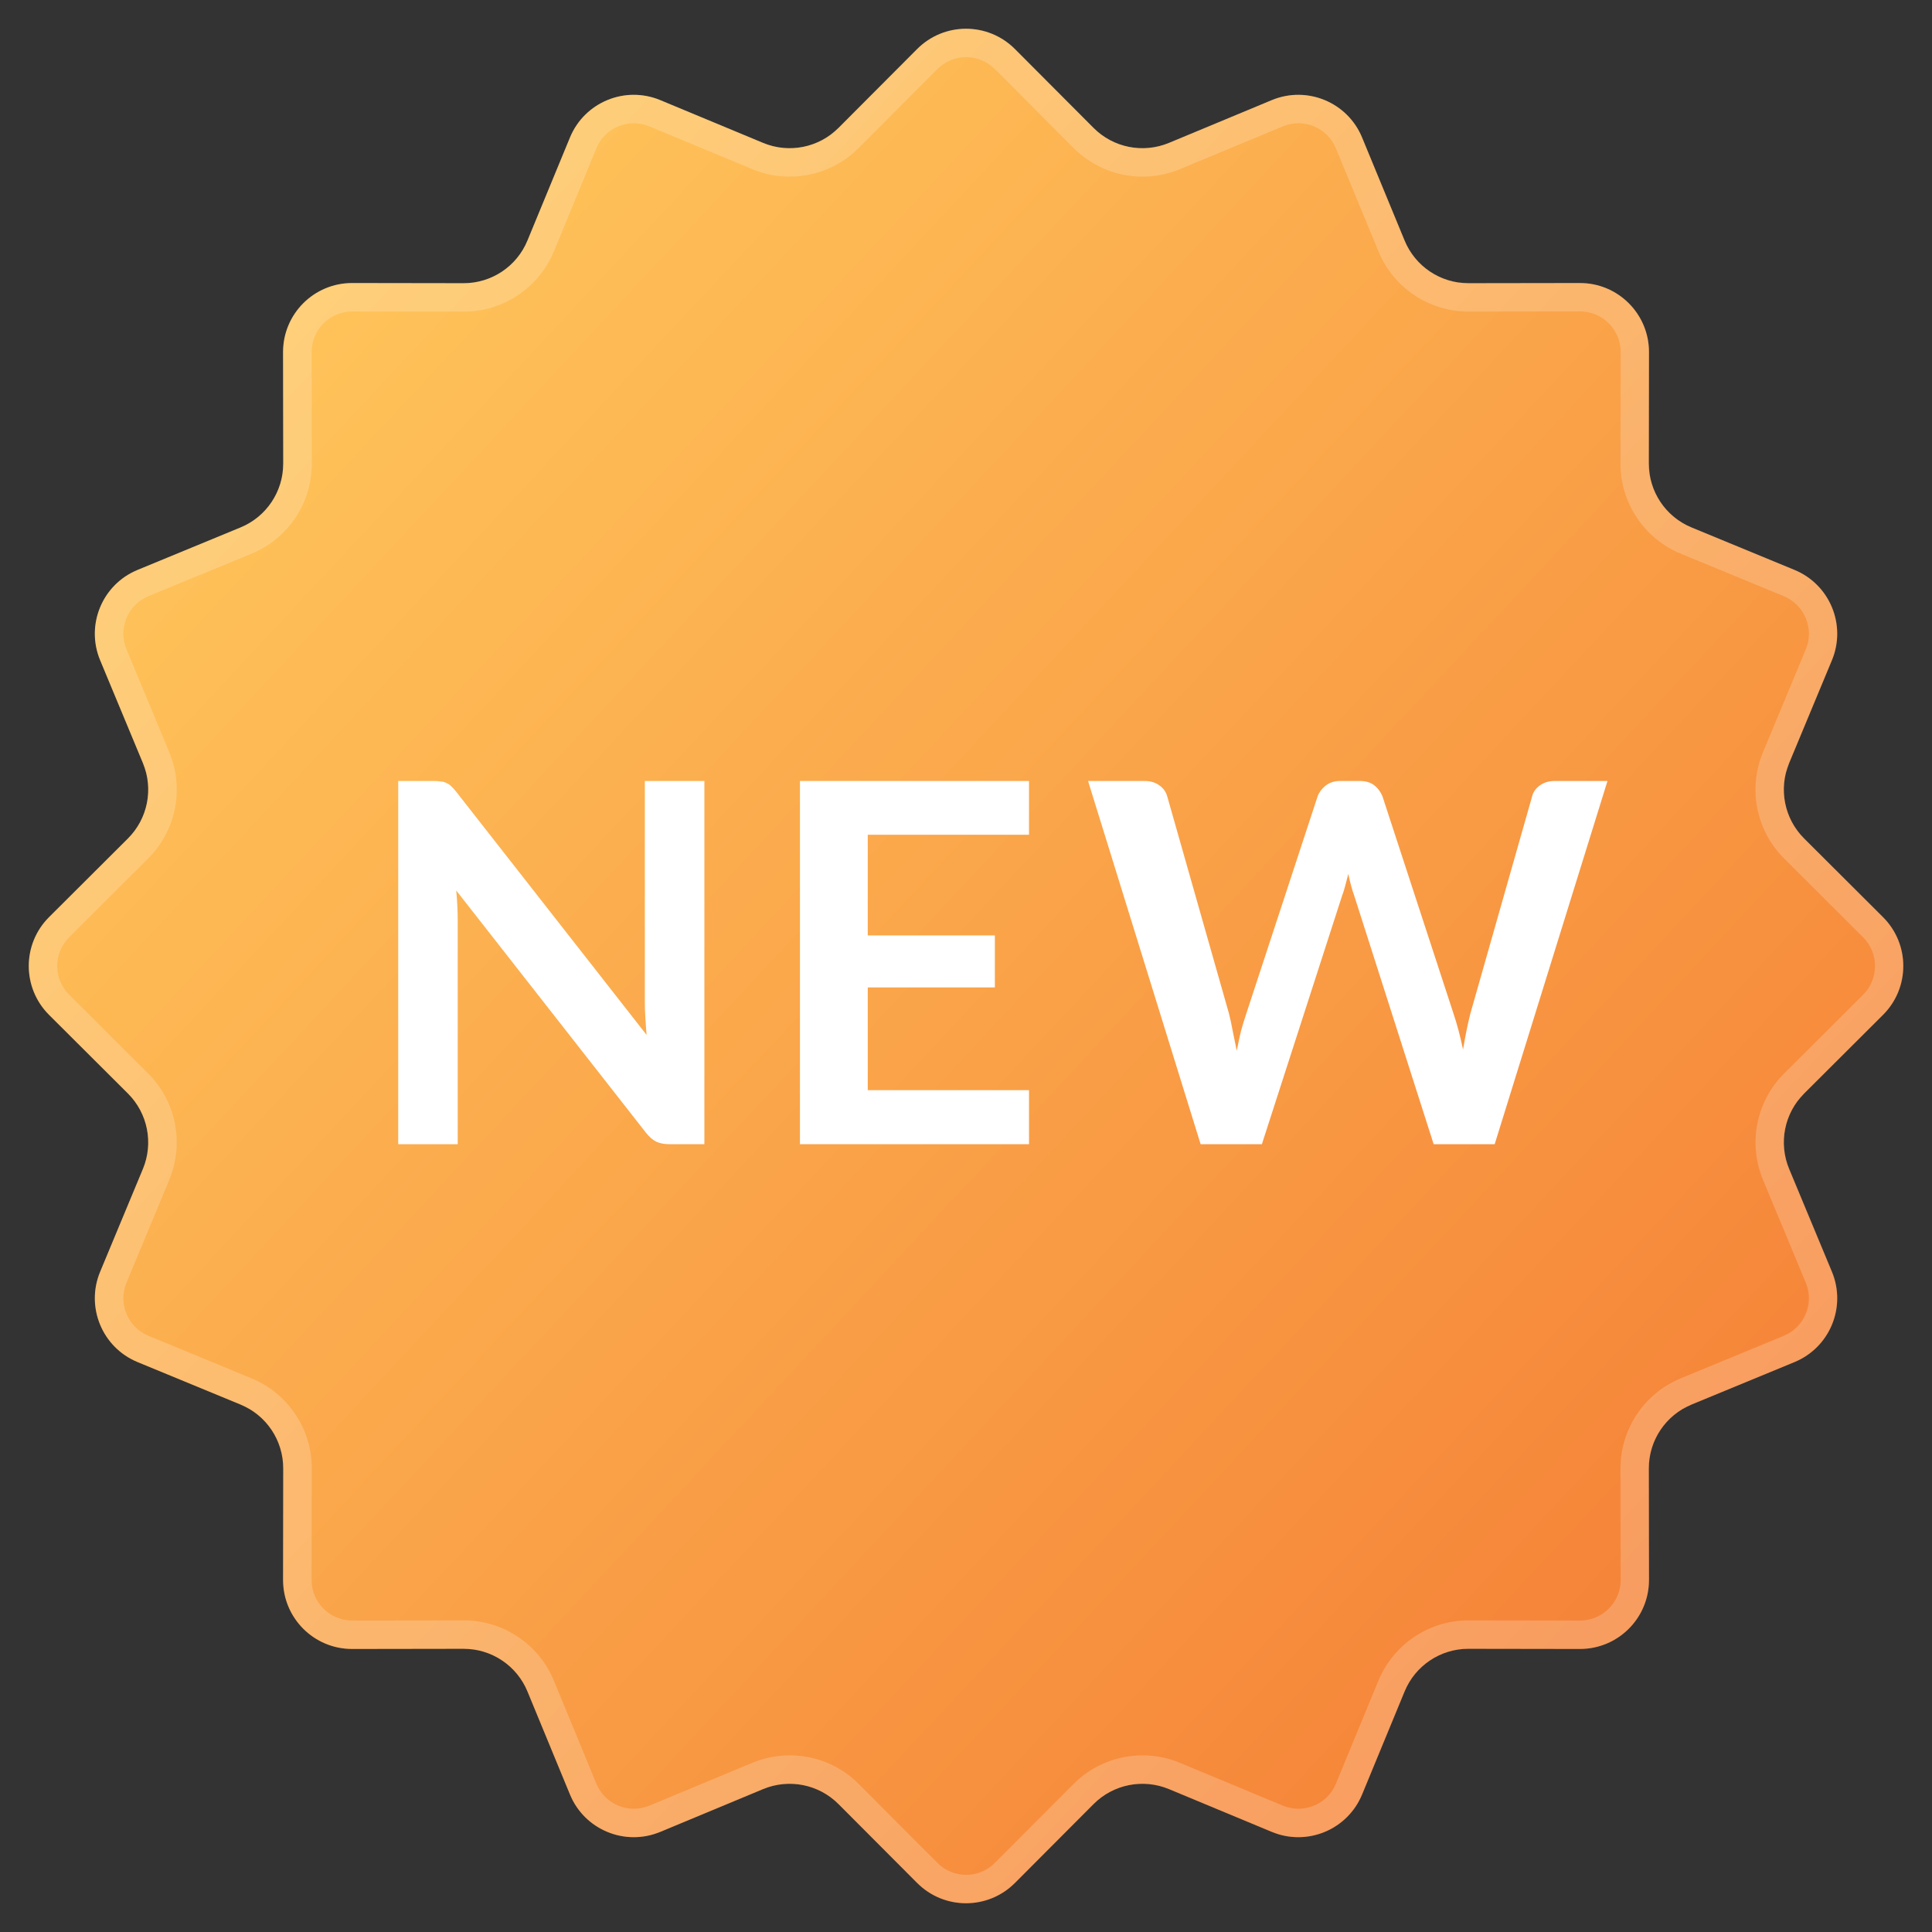 <svg width="34" height="34" viewBox="0 0 34 34" fill="none" xmlns="http://www.w3.org/2000/svg">
<rect x="0" y="0" width="34" height="34" fill="#333333" stroke="none"/>
<path d="M16.14 0.863C16.615 0.387 17.385 0.387 17.86 0.863L19.244 2.251C19.592 2.6 20.116 2.704 20.571 2.515L22.381 1.762C23.002 1.504 23.714 1.799 23.97 2.42L24.718 4.233C24.905 4.688 25.349 4.985 25.842 4.984L27.803 4.981C28.475 4.98 29.02 5.525 29.019 6.197L29.016 8.158C29.015 8.65 29.312 9.095 29.767 9.282L31.58 10.03C32.201 10.286 32.496 10.998 32.238 11.619L31.485 13.429C31.296 13.884 31.4 14.408 31.749 14.756L33.137 16.14C33.613 16.615 33.613 17.385 33.137 17.86L31.749 19.244C31.4 19.592 31.296 20.116 31.485 20.571L32.238 22.381C32.496 23.002 32.201 23.714 31.58 23.97L29.767 24.718C29.312 24.905 29.015 25.349 29.016 25.842L29.019 27.803C29.02 28.475 28.475 29.02 27.803 29.019L25.842 29.016C25.349 29.015 24.905 29.312 24.718 29.767L23.97 31.58C23.714 32.201 23.002 32.496 22.381 32.238L20.571 31.485C20.116 31.296 19.592 31.4 19.244 31.749L17.86 33.137C17.385 33.613 16.615 33.613 16.14 33.137L14.756 31.749C14.408 31.4 13.884 31.296 13.429 31.485L11.619 32.238C10.998 32.496 10.286 32.201 10.03 31.58L9.282 29.767C9.095 29.312 8.65 29.015 8.158 29.016L6.197 29.019C5.525 29.02 4.98 28.475 4.981 27.803L4.984 25.842C4.985 25.349 4.688 24.905 4.233 24.718L2.42 23.97C1.799 23.714 1.504 23.002 1.762 22.381L2.515 20.571C2.704 20.116 2.6 19.592 2.251 19.244L0.863 17.86C0.387 17.385 0.387 16.615 0.863 16.14L2.251 14.756C2.6 14.408 2.704 13.884 2.515 13.429L1.762 11.619C1.504 10.998 1.799 10.286 2.42 10.03L4.233 9.282C4.688 9.095 4.985 8.65 4.984 8.158L4.981 6.197C4.98 5.525 5.525 4.98 6.197 4.981L8.158 4.984C8.65 4.985 9.095 4.688 9.282 4.233L10.03 2.42C10.286 1.799 10.998 1.504 11.619 1.762L13.429 2.515C13.884 2.704 14.408 2.6 14.756 2.251L16.14 0.863Z" fill="url(#paint0_linear_7242_1973)"/>
<path d="M27.806 28.519L27.805 29.019L25.844 29.016C25.352 29.015 24.908 29.312 24.72 29.768L23.972 31.58L23.919 31.692C23.647 32.2 23.052 32.447 22.5 32.28L22.383 32.238L20.573 31.485C20.118 31.296 19.594 31.4 19.247 31.749L17.863 33.138L17.77 33.221C17.324 33.585 16.68 33.585 16.235 33.221L16.142 33.138L14.758 31.749C14.411 31.4 13.887 31.296 13.432 31.485L11.622 32.238L11.504 32.28C10.953 32.447 10.358 32.2 10.085 31.692L10.033 31.58L9.285 29.768C9.12 29.369 8.76 29.092 8.342 29.029L8.161 29.016L6.2 29.019L6.199 28.519L8.16 28.516C8.855 28.515 9.481 28.934 9.747 29.576L10.495 31.39C10.646 31.755 11.064 31.928 11.429 31.776L13.24 31.023C13.882 30.756 14.621 30.903 15.112 31.395L16.497 32.784C16.776 33.064 17.229 33.064 17.508 32.784L18.893 31.395C19.384 30.903 20.123 30.756 20.765 31.023L22.576 31.776C22.941 31.928 23.36 31.755 23.51 31.39L24.258 29.576C24.524 28.934 25.15 28.515 25.845 28.516L27.806 28.519ZM16.142 0.862C16.617 0.386 17.388 0.386 17.863 0.862L19.247 2.251C19.594 2.6 20.118 2.704 20.573 2.515L22.383 1.762C23.004 1.504 23.716 1.799 23.972 2.42L24.72 4.232C24.885 4.631 25.245 4.908 25.663 4.971L25.844 4.984L27.805 4.981L27.93 4.987C28.544 5.049 29.022 5.567 29.021 6.197L29.018 8.158L29.032 8.34C29.094 8.757 29.372 9.118 29.77 9.282L31.583 10.03C32.204 10.287 32.499 10.999 32.241 11.619L31.488 13.43L31.43 13.603C31.328 14.012 31.446 14.452 31.752 14.756L33.14 16.14C33.616 16.614 33.616 17.386 33.14 17.86L31.752 19.244L31.632 19.383C31.381 19.722 31.322 20.172 31.488 20.57L32.241 22.381C32.499 23.001 32.204 23.713 31.583 23.97L29.77 24.718L29.607 24.8C29.245 25.017 29.017 25.411 29.018 25.842L29.021 27.803C29.022 28.475 28.477 29.02 27.805 29.019L27.806 28.519C28.201 28.519 28.522 28.199 28.521 27.804L28.518 25.843C28.517 25.148 28.936 24.521 29.579 24.256L31.392 23.508C31.757 23.357 31.931 22.938 31.779 22.573L31.026 20.763C30.759 20.121 30.906 19.381 31.398 18.891L32.787 17.506C33.067 17.227 33.067 16.773 32.787 16.494L31.398 15.109C30.906 14.618 30.759 13.879 31.026 13.237L31.779 11.427C31.931 11.062 31.757 10.643 31.392 10.492L29.579 9.744C28.936 9.479 28.517 8.852 28.518 8.157L28.521 6.196C28.522 5.801 28.201 5.481 27.806 5.481L25.845 5.484C25.15 5.485 24.524 5.066 24.258 4.424L23.51 2.61C23.36 2.245 22.941 2.072 22.576 2.224L20.765 2.977C20.123 3.244 19.384 3.097 18.893 2.605L17.508 1.216C17.229 0.936 16.776 0.936 16.497 1.216L15.112 2.605C14.621 3.097 13.882 3.244 13.24 2.977L11.429 2.224C11.064 2.072 10.646 2.245 10.495 2.61L9.747 4.424C9.481 5.066 8.855 5.485 8.16 5.484L6.199 5.481C5.804 5.481 5.483 5.801 5.484 6.196L5.487 8.157C5.488 8.852 5.069 9.479 4.426 9.744L2.613 10.492C2.248 10.643 2.074 11.062 2.226 11.427L2.979 13.237C3.246 13.879 3.099 14.618 2.607 15.109L1.218 16.494C0.938 16.773 0.938 17.227 1.218 17.506L2.607 18.891C3.099 19.381 3.246 20.121 2.979 20.763L2.226 22.573C2.074 22.938 2.248 23.357 2.613 23.508L4.426 24.256C5.069 24.521 5.488 25.148 5.487 25.843L5.484 27.804C5.483 28.199 5.804 28.519 6.199 28.519L6.2 29.019L6.075 29.013C5.502 28.955 5.047 28.5 4.99 27.928L4.984 27.803L4.987 25.842C4.987 25.411 4.76 25.017 4.398 24.8L4.235 24.718L2.422 23.97C1.801 23.713 1.506 23.001 1.764 22.381L2.517 20.57C2.706 20.116 2.602 19.592 2.253 19.244L0.865 17.86C0.389 17.386 0.389 16.614 0.865 16.14L2.253 14.756C2.559 14.452 2.677 14.012 2.575 13.603L2.517 13.43L1.764 11.619C1.522 11.037 1.766 10.375 2.31 10.083L2.422 10.03L4.235 9.282C4.633 9.118 4.911 8.757 4.973 8.34L4.987 8.158L4.984 6.197C4.983 5.525 5.528 4.98 6.2 4.981L8.161 4.984C8.653 4.985 9.097 4.688 9.285 4.232L10.033 2.42C10.289 1.799 11.001 1.504 11.622 1.762L13.432 2.515C13.83 2.68 14.28 2.621 14.62 2.37L14.758 2.251L16.142 0.862Z" fill="white" fill-opacity="0.2"/>
<path d="M28.289 13.744L26.304 20.136H25.23L23.834 15.768C23.795 15.662 23.76 15.533 23.728 15.38C23.71 15.453 23.692 15.523 23.674 15.587C23.657 15.652 23.638 15.713 23.617 15.768L22.207 20.136H21.129L19.148 13.744H20.143C20.246 13.744 20.331 13.769 20.399 13.819C20.47 13.866 20.517 13.931 20.541 14.014L21.628 17.837C21.652 17.931 21.674 18.035 21.694 18.146C21.718 18.256 21.741 18.37 21.765 18.491C21.789 18.367 21.814 18.251 21.84 18.142C21.87 18.033 21.901 17.931 21.933 17.837L23.188 14.014C23.212 13.946 23.258 13.884 23.325 13.828C23.396 13.772 23.482 13.744 23.582 13.744H23.931C24.034 13.744 24.118 13.769 24.183 13.819C24.248 13.869 24.296 13.934 24.329 14.014L25.579 17.837C25.641 18.02 25.697 18.23 25.747 18.469C25.786 18.236 25.828 18.026 25.876 17.837L26.963 14.014C26.981 13.94 27.025 13.877 27.096 13.824C27.169 13.771 27.256 13.744 27.356 13.744H28.289Z" fill="white"/>
<path d="M15.271 14.69V16.462H17.508V17.377H15.271V19.185H18.109V20.136H14.078V13.744H18.109V14.69H15.271Z" fill="white"/>
<path d="M12.396 13.744V20.136H11.786C11.691 20.136 11.612 20.121 11.547 20.091C11.485 20.059 11.425 20.006 11.366 19.932L8.029 15.671C8.047 15.866 8.055 16.046 8.055 16.21V20.136H7.008V13.744H7.631C7.681 13.744 7.724 13.747 7.759 13.753C7.798 13.756 7.83 13.765 7.856 13.78C7.886 13.791 7.914 13.81 7.94 13.837C7.967 13.861 7.996 13.893 8.029 13.934L11.379 18.213C11.37 18.11 11.363 18.008 11.357 17.908C11.351 17.808 11.348 17.715 11.348 17.629V13.744H12.396Z" fill="white"/>
<defs>
<linearGradient id="paint0_linear_7242_1973" x1="3.036" y1="7.286" x2="30.357" y2="32.786" gradientUnits="userSpaceOnUse">
<stop stop-color="#FFC45A"/>
<stop offset="1" stop-color="#F47C34"/>
</linearGradient>
</defs>
</svg>
